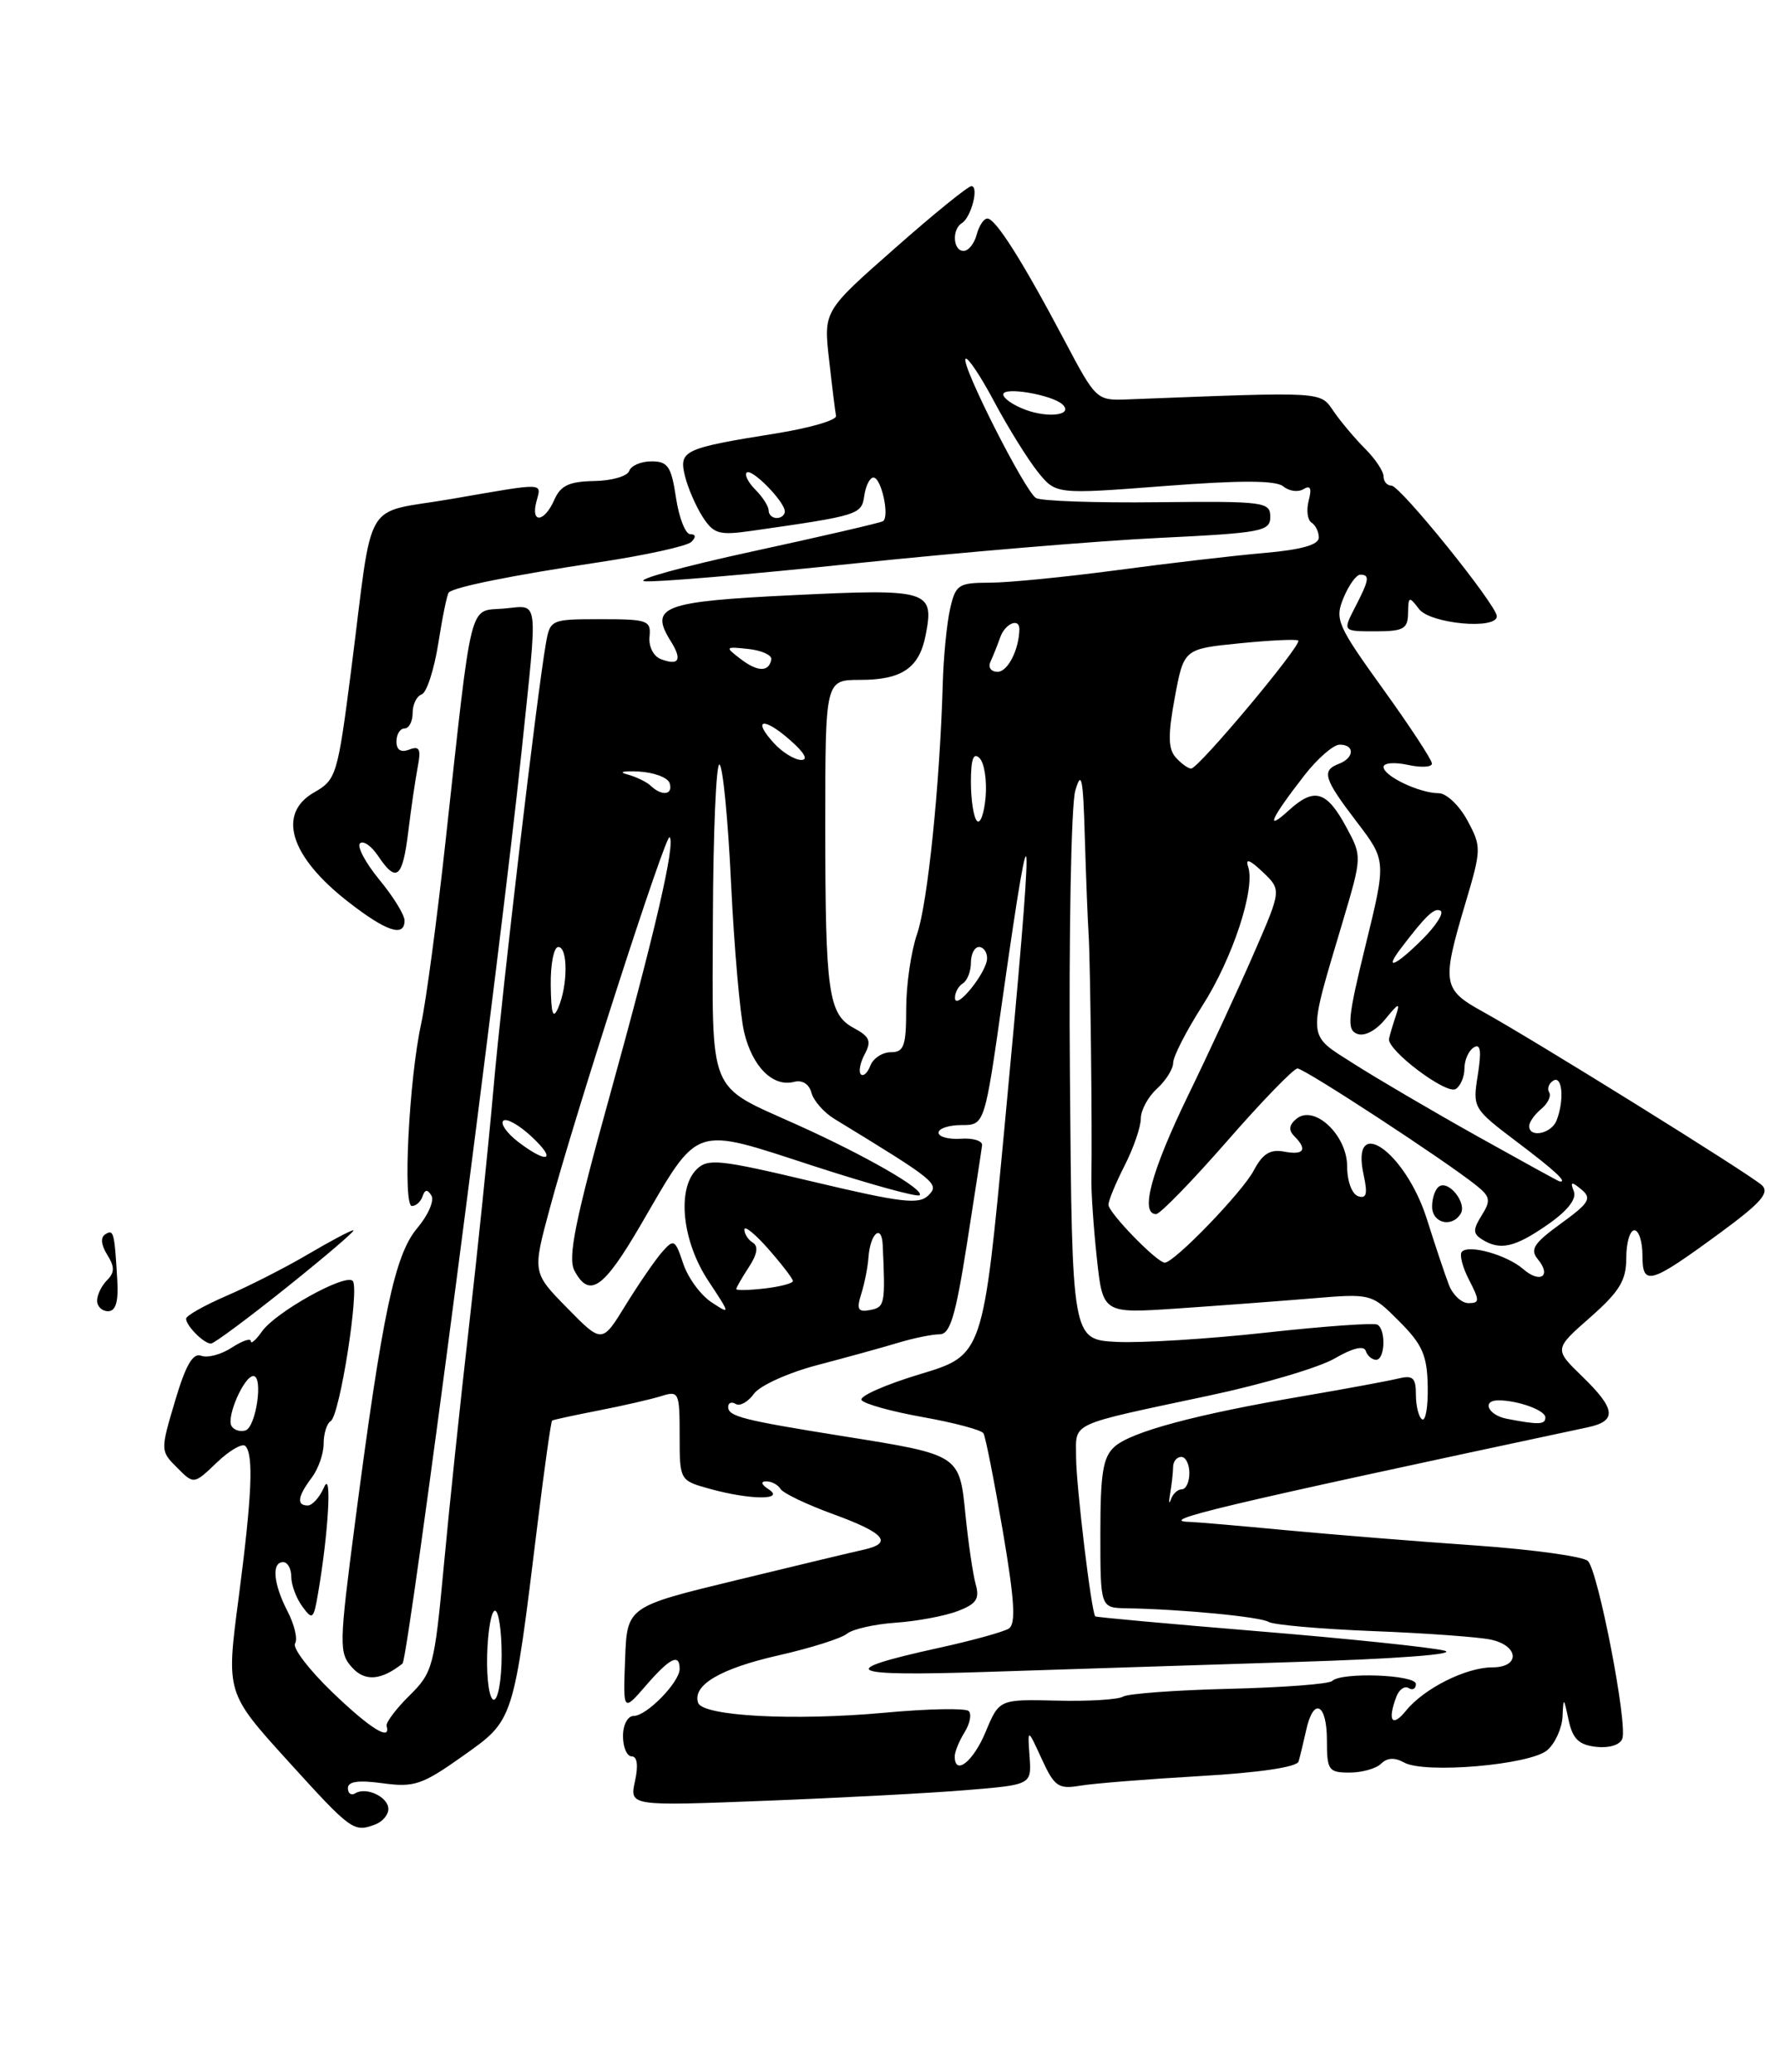 <?xml version="1.0" encoding="UTF-8" standalone="no"?>
<!DOCTYPE svg PUBLIC "-//W3C//DTD SVG 1.1//EN" "http://www.w3.org/Graphics/SVG/1.1/DTD/svg11.dtd" >
<svg xmlns="http://www.w3.org/2000/svg" xmlns:xlink="http://www.w3.org/1999/xlink" version="1.1" viewBox="0 0 220 256">
 <g >
 <path fill="currentColor"
d=" M 46.42 225.39 C 47.29 225.06 48.00 224.21 48.00 223.50 C 48.00 222.02 45.26 220.72 43.91 221.56 C 43.41 221.87 43.00 221.58 43.00 220.92 C 43.00 220.09 44.31 219.91 47.31 220.32 C 51.19 220.85 52.19 220.51 57.21 216.95 C 63.56 212.44 63.42 212.88 66.46 188.09 C 67.30 181.27 68.10 175.60 68.24 175.51 C 68.38 175.41 70.97 174.85 74.00 174.26 C 77.03 173.67 80.51 172.87 81.75 172.48 C 83.90 171.80 84.00 172.02 84.00 177.34 C 84.00 182.91 84.00 182.91 87.75 183.95 C 92.71 185.32 97.10 185.36 95.00 184.00 C 94.10 183.42 93.98 183.02 94.69 183.02 C 95.35 183.01 96.15 183.43 96.47 183.96 C 96.80 184.49 99.75 185.90 103.03 187.09 C 109.36 189.40 110.42 190.65 106.75 191.46 C 105.51 191.73 98.42 193.43 91.00 195.23 C 77.50 198.50 77.50 198.50 77.26 205.00 C 77.01 211.50 77.01 211.50 79.83 208.25 C 82.80 204.82 84.00 204.23 84.00 206.19 C 84.00 207.83 79.93 212.00 78.33 212.00 C 77.58 212.00 77.00 213.09 77.00 214.50 C 77.00 215.88 77.49 217.00 78.08 217.00 C 78.76 217.00 78.91 218.12 78.48 220.07 C 77.81 223.14 77.81 223.14 94.66 222.48 C 103.92 222.12 115.10 221.53 119.50 221.16 C 127.50 220.50 127.50 220.50 127.25 217.00 C 127.00 213.50 127.00 213.50 128.75 217.31 C 130.32 220.73 130.81 221.07 133.50 220.62 C 135.15 220.34 141.82 219.81 148.33 219.43 C 155.68 219.01 160.29 218.32 160.50 217.63 C 160.68 217.01 161.10 215.26 161.44 213.75 C 162.34 209.63 164.00 210.44 164.00 215.00 C 164.00 218.71 164.20 219.00 166.80 219.00 C 168.34 219.00 170.10 218.50 170.70 217.90 C 171.44 217.16 172.38 217.11 173.53 217.75 C 176.07 219.18 189.16 218.05 191.25 216.22 C 192.21 215.38 193.05 213.52 193.12 212.10 C 193.23 209.63 193.27 209.66 193.87 212.50 C 194.37 214.83 195.12 215.57 197.26 215.82 C 198.87 216.00 200.22 215.59 200.51 214.82 C 201.19 213.02 197.53 194.13 196.26 192.86 C 195.70 192.30 189.45 191.44 182.37 190.94 C 175.29 190.45 164.78 189.60 159.00 189.06 C 153.22 188.51 147.86 188.05 147.08 188.03 C 142.76 187.93 150.28 186.14 196.25 176.34 C 199.88 175.56 199.72 174.09 195.54 170.04 C 192.08 166.68 192.08 166.68 196.54 162.76 C 200.18 159.55 201.00 158.20 201.00 155.42 C 201.00 153.54 201.45 152.00 202.00 152.00 C 202.55 152.00 203.00 153.40 203.00 155.11 C 203.00 158.96 203.91 158.69 212.65 152.28 C 217.66 148.60 218.75 147.35 217.76 146.43 C 216.30 145.08 189.56 128.46 183.25 124.98 C 178.30 122.25 178.18 121.48 181.08 111.72 C 183.11 104.91 183.12 104.63 181.36 101.36 C 180.36 99.51 178.77 98.00 177.82 98.00 C 175.45 98.00 171.00 95.88 171.00 94.76 C 171.00 94.25 172.35 94.14 174.00 94.50 C 175.65 94.86 176.99 94.79 176.98 94.33 C 176.97 93.87 174.25 89.72 170.92 85.10 C 165.26 77.23 164.95 76.53 166.06 73.85 C 166.71 72.28 167.64 71.00 168.12 71.00 C 169.34 71.00 169.23 71.65 167.47 75.05 C 165.95 78.00 165.95 78.00 169.97 78.00 C 173.47 78.00 174.00 77.71 174.03 75.75 C 174.06 73.67 174.16 73.63 175.39 75.25 C 176.78 77.07 185.00 77.83 185.00 76.14 C 185.00 74.78 173.07 60.00 171.98 60.00 C 171.44 60.00 171.00 59.49 171.00 58.86 C 171.00 58.24 169.99 56.71 168.75 55.47 C 167.51 54.23 165.76 52.16 164.86 50.86 C 163.11 48.34 164.01 48.39 139.50 49.34 C 135.50 49.50 135.50 49.50 131.50 41.94 C 126.37 32.24 123.05 27.00 122.04 27.00 C 121.59 27.00 121.00 27.90 120.71 29.00 C 120.42 30.10 119.70 31.00 119.09 31.00 C 117.79 31.00 117.62 28.35 118.88 27.57 C 120.04 26.86 121.03 23.00 120.06 23.00 C 119.64 23.00 115.36 26.47 110.55 30.72 C 101.79 38.43 101.79 38.43 102.47 44.44 C 102.84 47.75 103.23 50.87 103.33 51.39 C 103.42 51.91 100.09 52.88 95.91 53.55 C 84.48 55.38 83.88 55.66 84.66 58.82 C 85.02 60.29 86.01 62.56 86.85 63.87 C 88.22 65.98 88.88 66.16 92.94 65.58 C 106.17 63.69 106.49 63.59 106.82 61.25 C 107.00 60.01 107.51 59.00 107.95 59.00 C 108.94 59.00 109.99 63.90 109.12 64.40 C 108.78 64.60 101.53 66.28 93.00 68.13 C 84.47 69.98 78.47 71.64 79.65 71.81 C 80.83 71.97 92.53 70.99 105.65 69.61 C 118.77 68.24 135.69 66.82 143.25 66.46 C 155.98 65.84 157.00 65.65 157.00 63.85 C 157.00 62.01 156.25 61.91 143.07 62.05 C 135.41 62.14 128.64 61.90 128.04 61.53 C 126.66 60.67 118.71 44.96 119.34 44.33 C 119.60 44.07 121.21 46.48 122.91 49.68 C 124.62 52.88 127.03 56.75 128.26 58.29 C 130.50 61.08 130.50 61.08 143.91 60.05 C 153.41 59.32 157.70 59.34 158.62 60.10 C 159.33 60.69 160.45 60.84 161.11 60.43 C 161.96 59.91 162.15 60.33 161.75 61.84 C 161.44 63.03 161.60 64.25 162.09 64.56 C 162.59 64.87 163.00 65.71 163.00 66.42 C 163.00 67.31 160.84 67.92 156.25 68.32 C 152.54 68.64 144.32 69.60 138.00 70.45 C 131.68 71.29 124.62 71.99 122.33 71.99 C 118.44 72.00 118.11 72.22 117.42 75.25 C 117.02 77.04 116.61 81.20 116.52 84.50 C 116.16 96.95 114.65 111.64 113.35 115.38 C 112.61 117.51 112.00 121.67 112.00 124.63 C 112.00 129.23 111.73 130.00 110.11 130.00 C 109.07 130.00 107.93 130.74 107.58 131.64 C 107.24 132.55 106.70 133.04 106.40 132.73 C 106.09 132.42 106.31 131.30 106.88 130.23 C 107.73 128.64 107.49 128.07 105.56 127.03 C 102.37 125.33 102.00 122.70 102.00 101.88 C 102.00 84.00 102.00 84.00 106.31 84.00 C 111.46 84.00 113.61 82.54 114.40 78.50 C 115.50 72.93 114.82 72.72 98.05 73.53 C 81.86 74.31 80.22 74.93 82.91 79.23 C 84.35 81.53 83.92 82.29 81.67 81.43 C 80.76 81.08 80.15 79.87 80.28 78.65 C 80.48 76.65 80.05 76.50 74.25 76.50 C 68.09 76.50 67.99 76.54 67.47 79.50 C 66.34 85.98 62.07 122.20 60.99 134.50 C 60.36 141.65 58.99 154.93 57.95 164.00 C 56.91 173.07 55.51 186.35 54.85 193.50 C 53.68 205.94 53.50 206.63 50.59 209.50 C 48.92 211.15 47.66 212.84 47.78 213.25 C 48.36 215.20 45.72 213.55 41.02 209.02 C 38.18 206.28 36.13 203.60 36.47 203.05 C 36.81 202.50 36.39 200.72 35.54 199.08 C 33.78 195.67 33.54 193.00 35.00 193.00 C 35.55 193.00 36.00 193.81 36.00 194.81 C 36.00 195.80 36.61 197.45 37.36 198.47 C 38.61 200.19 38.76 200.08 39.30 196.92 C 40.60 189.39 41.05 181.44 40.05 183.75 C 39.51 184.99 38.60 186.00 38.03 186.00 C 36.62 186.00 36.79 184.87 38.53 182.56 C 39.34 181.49 40.00 179.61 40.00 178.37 C 40.00 177.13 40.39 175.87 40.87 175.58 C 42.00 174.88 44.47 159.14 43.59 158.25 C 42.66 157.32 34.11 162.08 32.40 164.47 C 31.63 165.56 31.00 166.11 31.00 165.70 C 31.00 165.29 29.94 165.65 28.64 166.50 C 27.34 167.35 25.65 167.80 24.87 167.50 C 23.84 167.11 22.95 168.66 21.63 173.11 C 19.82 179.20 19.82 179.27 21.89 181.33 C 23.96 183.41 23.96 183.41 26.80 180.69 C 28.36 179.20 29.94 178.28 30.32 178.65 C 31.37 179.70 31.14 184.84 29.48 197.53 C 27.95 209.15 27.95 209.15 35.60 217.58 C 43.45 226.23 43.73 226.43 46.42 225.39 Z  M 49.75 205.53 C 50.47 204.96 61.94 117.14 64.47 92.78 C 66.50 73.28 66.69 74.82 62.25 75.19 C 57.89 75.55 58.41 73.49 55.06 104.00 C 54.01 113.62 52.65 123.75 52.05 126.50 C 50.55 133.36 49.76 149.00 50.91 149.00 C 51.42 149.00 52.01 148.46 52.23 147.80 C 52.52 146.94 52.83 146.91 53.32 147.71 C 53.70 148.33 52.92 150.14 51.57 151.73 C 48.79 155.04 47.27 162.20 43.92 187.81 C 41.90 203.28 41.88 204.21 43.52 206.02 C 45.11 207.78 47.11 207.62 49.75 205.53 Z  M 35.50 159.00 C 40.31 155.15 43.99 152.00 43.67 152.00 C 43.35 152.00 40.82 153.34 38.06 154.97 C 35.29 156.60 30.77 158.90 28.01 160.09 C 25.26 161.28 23.00 162.55 23.00 162.92 C 23.00 163.80 25.20 166.00 26.07 166.00 C 26.45 166.00 30.69 162.85 35.50 159.00 Z  M 50.00 113.73 C 50.00 113.03 48.60 110.76 46.88 108.68 C 45.17 106.60 44.10 104.58 44.49 104.20 C 44.89 103.81 45.90 104.51 46.73 105.75 C 49.00 109.13 49.75 108.53 50.46 102.75 C 50.81 99.86 51.34 96.26 51.63 94.75 C 52.06 92.54 51.85 92.12 50.58 92.61 C 49.54 93.01 49.00 92.66 49.00 91.61 C 49.00 90.72 49.45 90.00 50.00 90.00 C 50.55 90.00 51.00 89.14 51.00 88.08 C 51.00 87.03 51.50 86.00 52.12 85.79 C 52.73 85.59 53.65 82.75 54.17 79.50 C 54.68 76.24 55.26 73.40 55.47 73.20 C 56.14 72.52 63.33 71.08 74.00 69.47 C 79.78 68.60 84.93 67.47 85.45 66.95 C 86.05 66.35 86.00 66.00 85.31 66.00 C 84.72 66.00 83.92 63.97 83.55 61.50 C 82.97 57.63 82.55 57.00 80.52 57.00 C 79.23 57.00 77.99 57.53 77.77 58.18 C 77.56 58.83 75.61 59.40 73.44 59.43 C 70.35 59.49 69.29 59.98 68.51 61.75 C 67.29 64.54 65.58 64.73 66.29 62.00 C 66.92 59.58 67.62 59.60 55.83 61.64 C 44.63 63.58 46.21 60.89 43.39 82.89 C 41.73 95.78 41.56 96.34 38.84 97.89 C 34.21 100.52 35.84 105.81 43.00 111.39 C 47.74 115.09 50.00 115.84 50.00 113.73 Z  M 12.00 160.70 C 12.00 159.99 12.55 158.85 13.22 158.18 C 14.18 157.22 14.19 156.53 13.25 155.02 C 12.49 153.80 12.40 152.87 13.02 152.49 C 14.05 151.85 14.15 152.23 14.50 158.25 C 14.65 160.85 14.29 162.00 13.36 162.00 C 12.61 162.00 12.00 161.41 12.00 160.70 Z  M 118.00 216.99 C 118.00 216.43 118.55 215.10 119.21 214.03 C 119.88 212.96 120.11 211.78 119.73 211.40 C 119.35 211.02 114.65 211.11 109.27 211.61 C 98.06 212.63 86.83 212.03 86.28 210.37 C 85.57 208.19 89.03 206.15 96.21 204.52 C 100.19 203.62 104.01 202.41 104.69 201.84 C 105.37 201.28 108.09 200.66 110.72 200.48 C 113.35 200.30 116.79 199.65 118.36 199.05 C 120.68 198.17 121.10 197.54 120.59 195.73 C 120.25 194.50 119.68 190.65 119.33 187.17 C 118.58 179.69 118.68 179.75 104.15 177.43 C 91.84 175.46 90.00 175.00 90.00 173.83 C 90.00 173.31 90.42 173.14 90.93 173.46 C 91.44 173.77 92.46 173.21 93.18 172.20 C 93.91 171.19 97.42 169.60 101.00 168.66 C 104.58 167.72 109.08 166.48 111.00 165.90 C 112.92 165.32 115.23 164.85 116.13 164.85 C 117.43 164.86 118.10 162.62 119.51 153.68 C 120.47 147.53 121.32 142.05 121.38 141.50 C 121.45 140.95 120.26 140.58 118.75 140.69 C 117.24 140.79 116.00 140.45 116.00 139.94 C 116.00 139.42 117.28 139.00 118.85 139.00 C 121.70 139.00 121.70 139.00 123.93 123.25 C 127.78 96.10 127.85 100.09 124.18 138.97 C 121.50 167.43 121.50 167.43 113.73 169.77 C 109.45 171.06 106.19 172.50 106.48 172.97 C 106.77 173.44 110.18 174.39 114.05 175.08 C 117.92 175.77 121.30 176.67 121.55 177.08 C 121.80 177.48 122.87 182.91 123.94 189.14 C 125.40 197.72 125.58 200.64 124.68 201.21 C 124.03 201.62 120.12 202.70 116.00 203.60 C 103.04 206.45 104.43 207.14 122.00 206.56 C 131.07 206.26 148.18 205.72 160.00 205.34 C 172.81 204.94 180.29 204.37 178.50 203.93 C 176.85 203.52 166.51 202.44 155.53 201.54 C 144.55 200.63 135.47 199.81 135.37 199.70 C 134.89 199.22 133.00 183.48 133.00 180.04 C 133.00 175.64 131.85 176.17 149.50 172.41 C 156.10 171.01 163.06 168.95 164.97 167.83 C 167.17 166.55 168.57 166.21 168.80 166.90 C 169.00 167.51 169.58 168.00 170.08 168.00 C 171.18 168.00 171.32 164.31 170.25 163.66 C 169.84 163.41 163.65 163.85 156.50 164.64 C 149.35 165.43 141.03 165.94 138.00 165.79 C 132.50 165.50 132.50 165.50 132.24 133.19 C 132.09 115.42 132.39 99.45 132.90 97.69 C 133.66 95.06 133.87 96.08 134.08 103.50 C 134.23 108.45 134.44 113.85 134.55 115.50 C 134.76 118.66 135.01 140.37 134.89 145.50 C 134.85 147.15 135.15 151.60 135.56 155.39 C 136.30 162.28 136.30 162.28 145.40 161.67 C 150.40 161.33 157.88 160.77 162.00 160.43 C 169.50 159.80 169.50 159.80 172.94 163.25 C 175.81 166.12 176.39 167.45 176.46 171.27 C 176.51 173.78 176.20 175.62 175.77 175.36 C 175.35 175.10 175.00 173.73 175.00 172.33 C 175.00 170.19 174.64 169.87 172.75 170.33 C 171.51 170.63 166.22 171.61 161.00 172.50 C 147.83 174.74 139.81 176.89 137.75 178.74 C 136.32 180.02 136.00 182.01 136.00 189.48 C 136.00 198.65 136.00 198.65 139.25 198.70 C 146.05 198.82 155.78 199.75 156.81 200.39 C 157.41 200.75 163.20 201.26 169.69 201.52 C 176.19 201.77 182.74 202.25 184.25 202.57 C 187.76 203.32 187.91 206.00 184.45 206.00 C 181.19 206.00 175.99 208.61 173.77 211.36 C 172.05 213.49 171.45 212.59 172.60 209.59 C 172.94 208.72 173.61 208.26 174.10 208.56 C 174.60 208.87 175.00 208.64 175.00 208.06 C 175.00 206.90 165.77 206.56 164.65 207.68 C 164.28 208.06 158.56 208.49 151.94 208.65 C 145.32 208.81 139.41 209.25 138.82 209.61 C 138.22 209.98 134.53 210.21 130.62 210.11 C 123.50 209.94 123.50 209.94 121.82 213.97 C 120.30 217.64 118.00 219.46 118.00 216.99 Z  M 60.21 204.50 C 60.29 201.47 60.72 199.00 61.18 199.00 C 61.63 199.00 62.00 201.47 62.00 204.50 C 62.00 207.53 61.56 210.00 61.03 210.00 C 60.50 210.00 60.13 207.53 60.21 204.50 Z  M 144.63 184.50 C 144.82 183.40 144.98 181.94 144.99 181.25 C 144.99 180.56 145.45 180.00 146.00 180.00 C 146.55 180.00 147.00 180.90 147.00 182.00 C 147.00 183.10 146.58 184.00 146.07 184.00 C 145.56 184.00 144.95 184.56 144.72 185.25 C 144.48 185.94 144.44 185.60 144.63 184.50 Z  M 28.62 176.19 C 27.94 175.10 30.16 170.02 31.31 170.01 C 32.57 170.00 31.65 176.30 30.34 176.73 C 29.70 176.93 28.93 176.70 28.62 176.19 Z  M 186.25 175.29 C 183.90 174.84 183.08 172.99 185.25 173.01 C 187.70 173.04 191.00 174.25 191.00 175.12 C 191.00 176.02 190.18 176.05 186.25 175.29 Z  M 70.11 161.61 C 65.81 157.23 65.81 157.23 67.93 149.37 C 71.07 137.69 82.29 102.95 82.76 103.43 C 83.51 104.17 80.96 115.18 75.40 135.24 C 71.06 150.87 70.15 155.41 71.00 156.99 C 72.85 160.45 74.59 159.24 79.24 151.25 C 86.47 138.83 85.51 139.16 100.47 144.03 C 107.46 146.30 113.39 147.94 113.66 147.67 C 114.34 147.00 106.98 142.77 98.49 138.95 C 87.34 133.92 88.04 135.65 88.11 113.36 C 88.15 102.71 88.52 94.20 88.93 94.46 C 89.35 94.71 89.99 101.35 90.36 109.21 C 90.74 117.07 91.46 125.29 91.96 127.47 C 92.97 131.79 95.53 134.35 98.16 133.66 C 99.16 133.40 100.01 133.94 100.29 135.01 C 100.55 135.99 101.83 137.45 103.13 138.24 C 115.72 145.92 116.16 146.27 114.75 147.68 C 113.58 148.85 111.45 148.60 100.50 146.00 C 88.88 143.24 87.48 143.09 86.08 144.49 C 83.64 146.94 84.32 153.37 87.54 158.24 C 90.30 162.41 90.30 162.45 87.92 160.88 C 86.59 160.00 85.02 157.86 84.44 156.11 C 83.44 153.11 83.29 153.03 81.81 154.71 C 80.95 155.70 78.93 158.64 77.32 161.25 C 74.41 165.99 74.41 165.99 70.11 161.61 Z  M 106.45 159.85 C 106.86 158.56 107.26 156.52 107.34 155.33 C 107.56 152.36 108.98 151.15 109.10 153.83 C 109.44 161.12 109.36 161.50 107.56 161.85 C 106.04 162.14 105.84 161.79 106.45 159.85 Z  M 179.08 158.75 C 178.60 157.51 177.38 153.86 176.36 150.63 C 173.70 142.23 166.85 137.48 168.55 145.21 C 169.05 147.51 168.89 148.13 167.86 147.79 C 167.09 147.53 166.50 145.93 166.50 144.11 C 166.50 140.23 162.42 136.41 160.23 138.23 C 159.32 138.98 159.23 139.63 159.96 140.36 C 161.63 142.03 161.17 142.75 158.71 142.28 C 156.99 141.96 156.06 142.53 154.96 144.61 C 153.55 147.29 145.13 156.00 143.96 156.00 C 143.00 156.00 137.00 149.83 137.00 148.84 C 137.00 148.33 137.90 146.16 139.00 144.00 C 140.10 141.84 141.00 139.23 141.00 138.19 C 141.00 137.16 141.90 135.50 143.00 134.50 C 144.10 133.50 145.00 132.06 145.00 131.30 C 145.00 130.53 146.62 127.37 148.60 124.27 C 152.35 118.41 155.19 109.78 154.26 107.07 C 153.90 106.01 154.48 106.23 156.05 107.72 C 158.39 109.94 158.39 109.94 155.00 117.72 C 153.14 122.00 149.46 129.96 146.81 135.41 C 142.28 144.75 140.87 150.00 142.89 150.00 C 143.38 150.00 147.32 145.95 151.64 141.01 C 155.96 136.06 159.89 132.01 160.36 132.01 C 161.22 132.00 178.64 143.39 182.48 146.47 C 184.19 147.84 184.28 148.33 183.13 150.16 C 182.04 151.91 182.04 152.41 183.16 153.12 C 185.39 154.53 187.21 154.13 191.24 151.33 C 193.72 149.62 194.89 148.14 194.52 147.19 C 194.05 145.98 194.22 145.94 195.47 146.97 C 196.77 148.06 196.42 148.63 192.92 151.17 C 189.56 153.61 189.07 154.37 190.07 155.58 C 191.80 157.66 190.36 158.62 188.26 156.79 C 186.26 155.06 181.60 153.73 180.69 154.64 C 180.35 154.98 180.75 156.55 181.57 158.13 C 182.89 160.69 182.89 161.00 181.50 161.00 C 180.65 161.00 179.56 159.99 179.08 158.75 Z  M 180.53 149.96 C 181.33 148.67 179.10 145.82 177.89 146.57 C 177.40 146.87 177.00 147.99 177.00 149.06 C 177.00 151.11 179.43 151.73 180.53 149.96 Z  M 91.00 159.26 C 91.00 159.08 91.70 157.86 92.55 156.56 C 93.59 154.98 93.76 153.97 93.05 153.53 C 92.47 153.18 92.00 152.44 92.00 151.91 C 92.00 151.37 93.35 152.47 95.00 154.35 C 96.65 156.23 98.00 157.99 98.00 158.27 C 98.00 158.55 96.42 158.97 94.50 159.19 C 92.58 159.41 91.00 159.45 91.00 159.26 Z  M 182.50 140.33 C 177.00 137.25 170.18 133.25 167.34 131.44 C 161.46 127.68 161.54 128.71 166.02 113.65 C 168.33 105.86 168.33 105.78 166.45 102.29 C 163.98 97.69 162.46 97.23 159.29 100.12 C 156.28 102.86 157.05 101.15 161.25 95.75 C 162.86 93.69 164.81 92.00 165.58 92.00 C 167.46 92.00 167.40 93.63 165.50 94.36 C 163.30 95.20 163.60 96.19 167.67 101.52 C 171.34 106.33 171.34 106.33 168.79 116.74 C 166.57 125.78 166.43 127.23 167.74 127.73 C 168.64 128.08 170.05 127.34 171.22 125.91 C 172.88 123.87 173.08 123.81 172.52 125.50 C 172.15 126.60 171.77 127.88 171.68 128.33 C 171.38 129.71 178.75 135.27 179.92 134.55 C 180.51 134.18 181.00 133.04 181.00 132.00 C 181.00 130.96 181.52 129.80 182.15 129.41 C 182.99 128.89 183.12 129.82 182.65 132.81 C 182.00 136.88 182.05 136.97 187.49 141.08 C 192.22 144.65 193.81 146.13 192.75 145.96 C 192.61 145.94 188.00 143.40 182.50 140.33 Z  M 64.01 141.05 C 62.65 140.00 61.83 138.84 62.20 138.47 C 62.57 138.10 64.13 138.97 65.67 140.40 C 68.91 143.40 67.70 143.88 64.01 141.05 Z  M 189.00 139.12 C 189.00 138.64 189.67 137.69 190.49 137.01 C 191.31 136.33 191.75 135.41 191.47 134.96 C 191.19 134.51 191.42 133.86 191.98 133.51 C 193.10 132.82 193.36 135.91 192.39 138.42 C 191.76 140.07 189.00 140.64 189.00 139.12 Z  M 68.07 121.75 C 68.03 119.14 68.45 117.00 69.00 117.00 C 70.20 117.00 70.20 121.70 69.00 124.50 C 68.35 126.00 68.12 125.32 68.07 121.75 Z  M 118.03 123.31 C 118.01 122.65 118.45 121.84 119.00 121.50 C 119.55 121.16 120.00 120.01 120.00 118.94 C 120.00 117.87 120.45 117.00 121.00 117.00 C 121.55 117.00 122.00 117.63 122.00 118.39 C 122.00 120.10 118.08 124.97 118.03 123.31 Z  M 173.08 117.25 C 176.22 113.11 177.31 112.08 178.05 112.53 C 178.48 112.80 177.49 114.36 175.84 116.01 C 172.55 119.30 171.00 120.00 173.08 117.25 Z  M 120.75 101.43 C 120.34 101.01 120.00 98.85 120.00 96.63 C 120.00 93.77 120.31 92.91 121.07 93.67 C 121.66 94.26 121.99 96.41 121.82 98.46 C 121.64 100.51 121.16 101.85 120.75 101.43 Z  M 80.45 97.10 C 79.93 96.60 78.60 95.96 77.50 95.67 C 76.40 95.38 77.04 95.23 78.92 95.32 C 80.81 95.42 82.53 96.06 82.76 96.75 C 83.23 98.20 81.83 98.41 80.45 97.10 Z  M 145.29 93.55 C 144.37 92.50 144.35 90.77 145.20 86.17 C 146.32 80.17 146.32 80.17 153.22 79.48 C 157.01 79.10 160.27 78.95 160.46 79.14 C 160.95 79.65 148.09 95.01 147.21 94.96 C 146.82 94.94 145.96 94.31 145.29 93.55 Z  M 95.67 91.83 C 92.92 88.84 94.35 88.53 97.63 91.42 C 99.44 93.00 99.94 93.92 99.00 93.89 C 98.17 93.86 96.67 92.93 95.67 91.83 Z  M 91.50 81.39 C 89.58 79.92 89.62 79.87 92.50 80.18 C 94.15 80.36 95.42 80.94 95.33 81.47 C 95.04 83.06 93.63 83.03 91.50 81.39 Z  M 122.42 81.75 C 122.74 81.06 123.28 79.71 123.62 78.75 C 124.22 77.03 126.01 76.28 125.99 77.75 C 125.94 80.29 124.55 83.00 123.30 83.00 C 122.48 83.00 122.09 82.45 122.42 81.75 Z  M 95.00 63.07 C 95.00 62.56 94.27 61.41 93.38 60.52 C 92.49 59.63 92.00 58.67 92.28 58.39 C 92.88 57.79 97.00 61.98 97.00 63.19 C 97.00 63.63 96.55 64.00 96.00 64.00 C 95.45 64.00 95.00 63.58 95.00 63.07 Z  M 126.75 50.63 C 125.24 50.07 124.00 49.22 124.00 48.73 C 124.00 47.74 130.03 48.77 131.32 49.97 C 132.70 51.26 129.65 51.70 126.75 50.63 Z "/>
</g>
</svg>